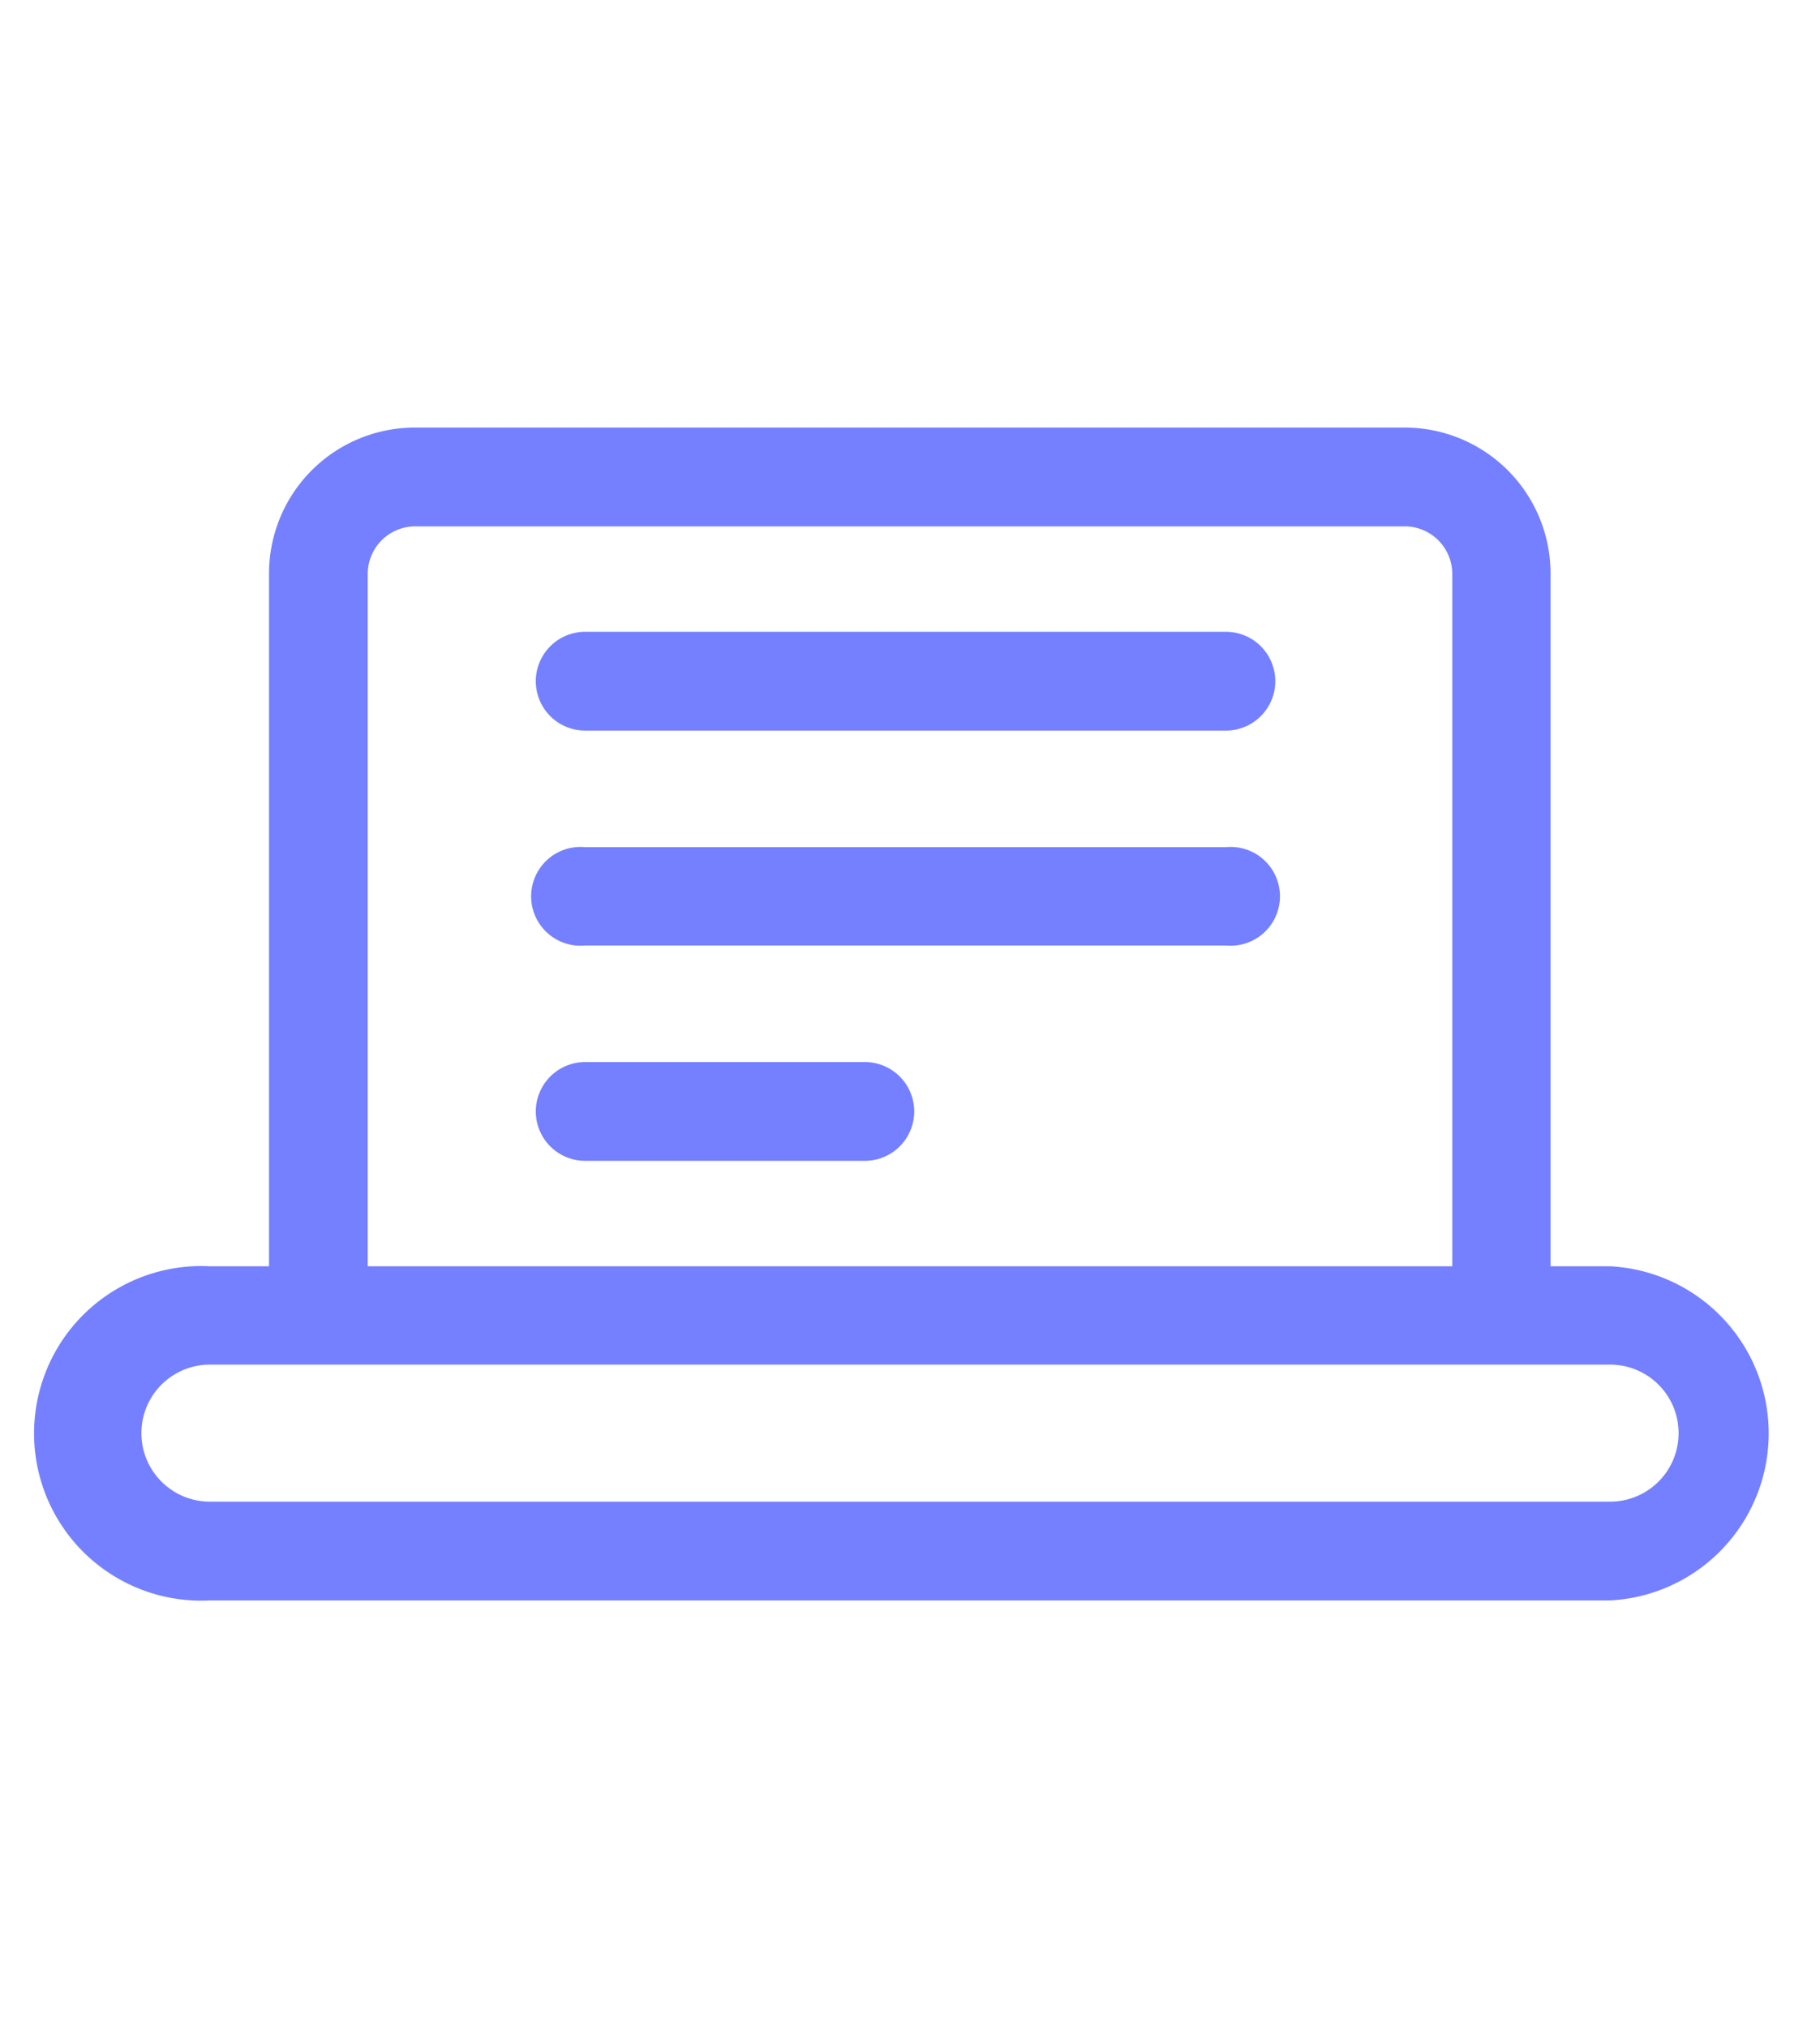 <svg id="Layer_1" data-name="Layer 1" xmlns="http://www.w3.org/2000/svg" viewBox="0 0 40.93 45.58"><defs><style>.cls-1{fill:#7480ff;}</style></defs><title>asset-</title><path class="cls-1" d="M36.21,28.46H34.87V12.89A3.28,3.28,0,0,0,31.6,9.61H9.33a3.28,3.28,0,0,0-3.28,3.28V28.46H4.72a3.76,3.76,0,1,0,0,7.51H36.21a3.76,3.76,0,0,0,0-7.51ZM8.27,12.89a1.07,1.07,0,0,1,1.06-1.06H31.6a1.07,1.07,0,0,1,1.06,1.06V28.46H8.27ZM36.21,33.75H4.72a1.54,1.54,0,0,1,0-3.08H36.21a1.54,1.54,0,0,1,0,3.08Z"/><path class="cls-1" d="M27.57,16.42H13.16a1.11,1.11,0,1,1,0-2.22H27.57a1.11,1.11,0,0,1,0,2.22Z"/><path class="cls-1" d="M27.57,21.25H13.16a1.11,1.11,0,1,1,0-2.21H27.57a1.11,1.11,0,1,1,0,2.21Z"/><path class="cls-1" d="M19.45,26.09H13.16a1.11,1.11,0,0,1,0-2.22h6.29a1.11,1.11,0,0,1,0,2.22Z"/></svg>